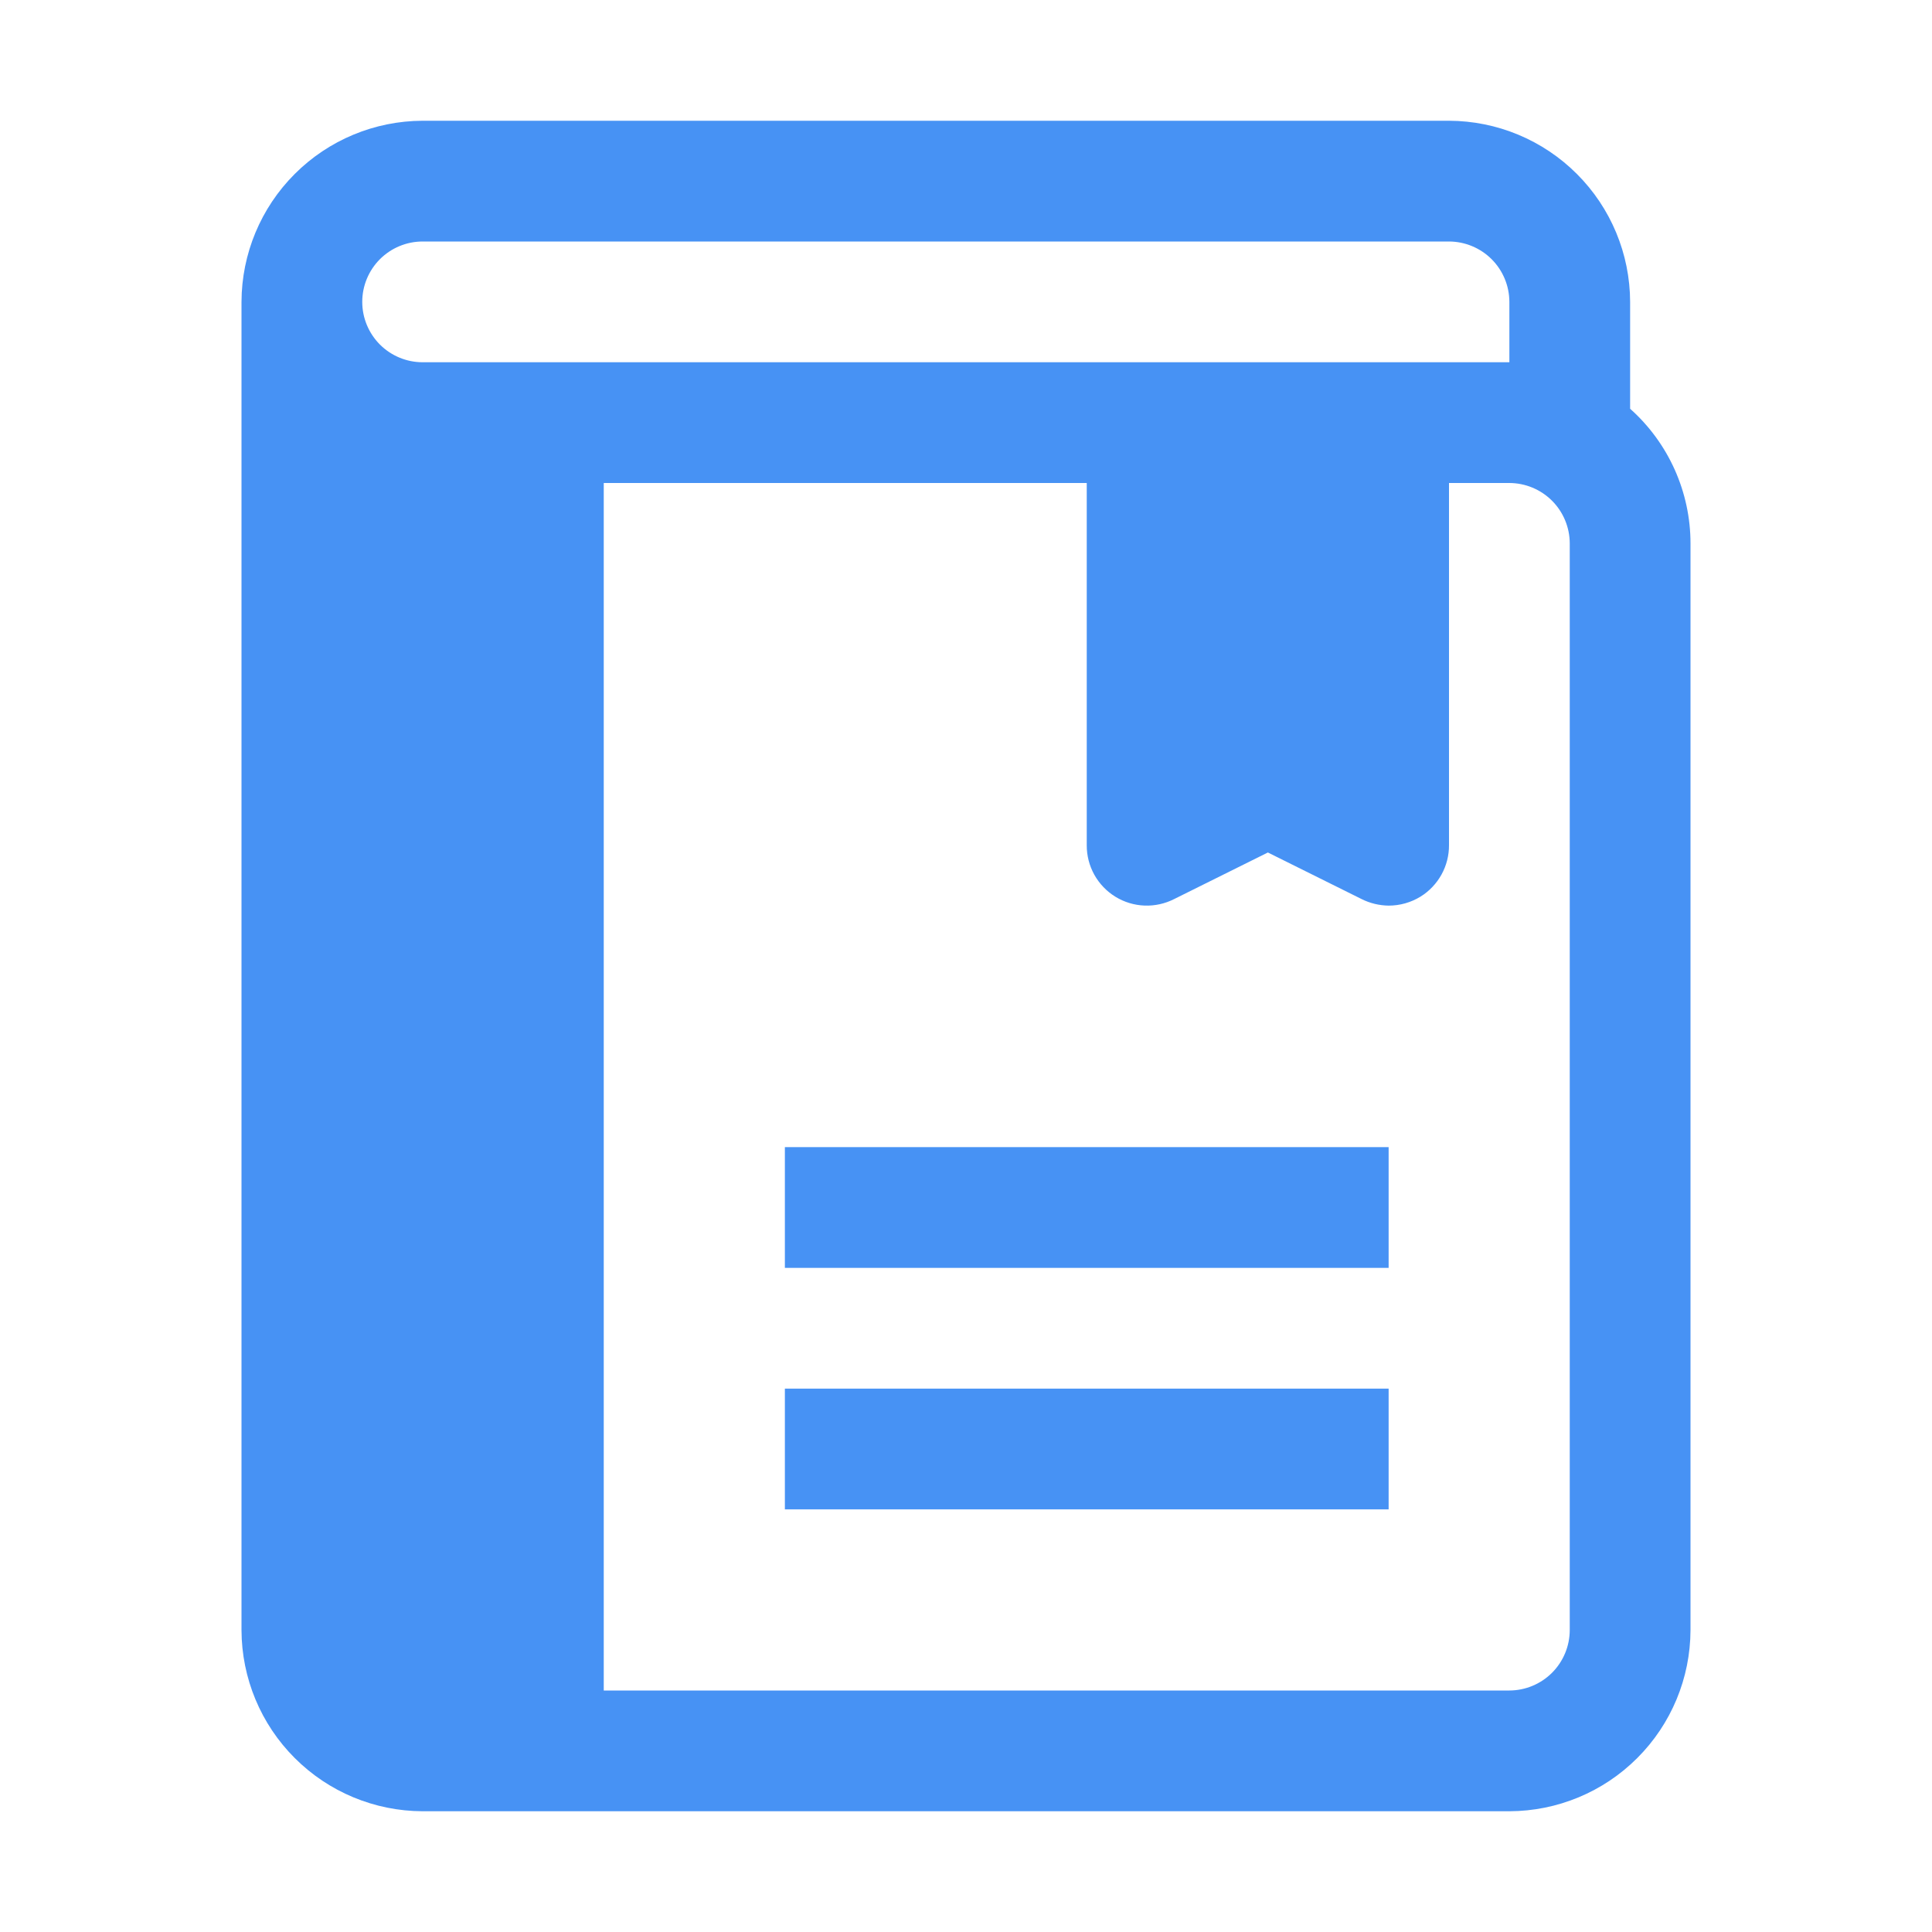 <svg width="40" height="40" viewBox="0 0 40 40" fill="none" xmlns="http://www.w3.org/2000/svg">
<path d="M33.75 8.463V6.25C33.747 5.256 33.351 4.304 32.648 3.602C31.946 2.899 30.994 2.503 30 2.5H8.75C7.756 2.503 6.804 2.899 6.102 3.602C5.399 4.304 5.003 5.256 5 6.25V33.75C5.003 34.744 5.399 35.696 6.102 36.398C6.804 37.101 7.756 37.497 8.75 37.5H31.25C32.244 37.497 33.196 37.101 33.898 36.398C34.601 35.696 34.997 34.744 35 33.75V11.25C35 10.724 34.888 10.203 34.673 9.723C34.457 9.242 34.143 8.813 33.75 8.463ZM8.75 5H30C30.331 5.001 30.649 5.133 30.883 5.367C31.117 5.601 31.249 5.919 31.25 6.25V7.5H8.75C8.418 7.5 8.101 7.368 7.866 7.134C7.632 6.899 7.5 6.582 7.5 6.25C7.5 5.918 7.632 5.601 7.866 5.366C8.101 5.132 8.418 5 8.75 5ZM32.5 33.75C32.499 34.081 32.367 34.399 32.133 34.633C31.899 34.867 31.581 34.999 31.25 35H12.5V10H22.5V17.5C22.499 17.714 22.553 17.924 22.657 18.111C22.761 18.297 22.911 18.454 23.093 18.566C23.276 18.678 23.483 18.741 23.697 18.749C23.91 18.757 24.122 18.71 24.312 18.613L26.25 17.65L28.188 18.613C28.362 18.701 28.555 18.747 28.75 18.75C28.984 18.75 29.213 18.685 29.413 18.562C29.593 18.45 29.741 18.293 29.844 18.108C29.947 17.922 30.001 17.712 30 17.5V10H31.25C31.581 10.001 31.899 10.133 32.133 10.367C32.367 10.601 32.499 10.919 32.5 11.25V33.75Z" fill="#4792F4"/>
<path d="M28.75 28.75H16.25V31.25H28.75V28.75Z" fill="#4792F4"/>
<path d="M28.75 23.75H16.25V26.25H28.75V23.75Z" fill="#4792F4"/>
</svg>
